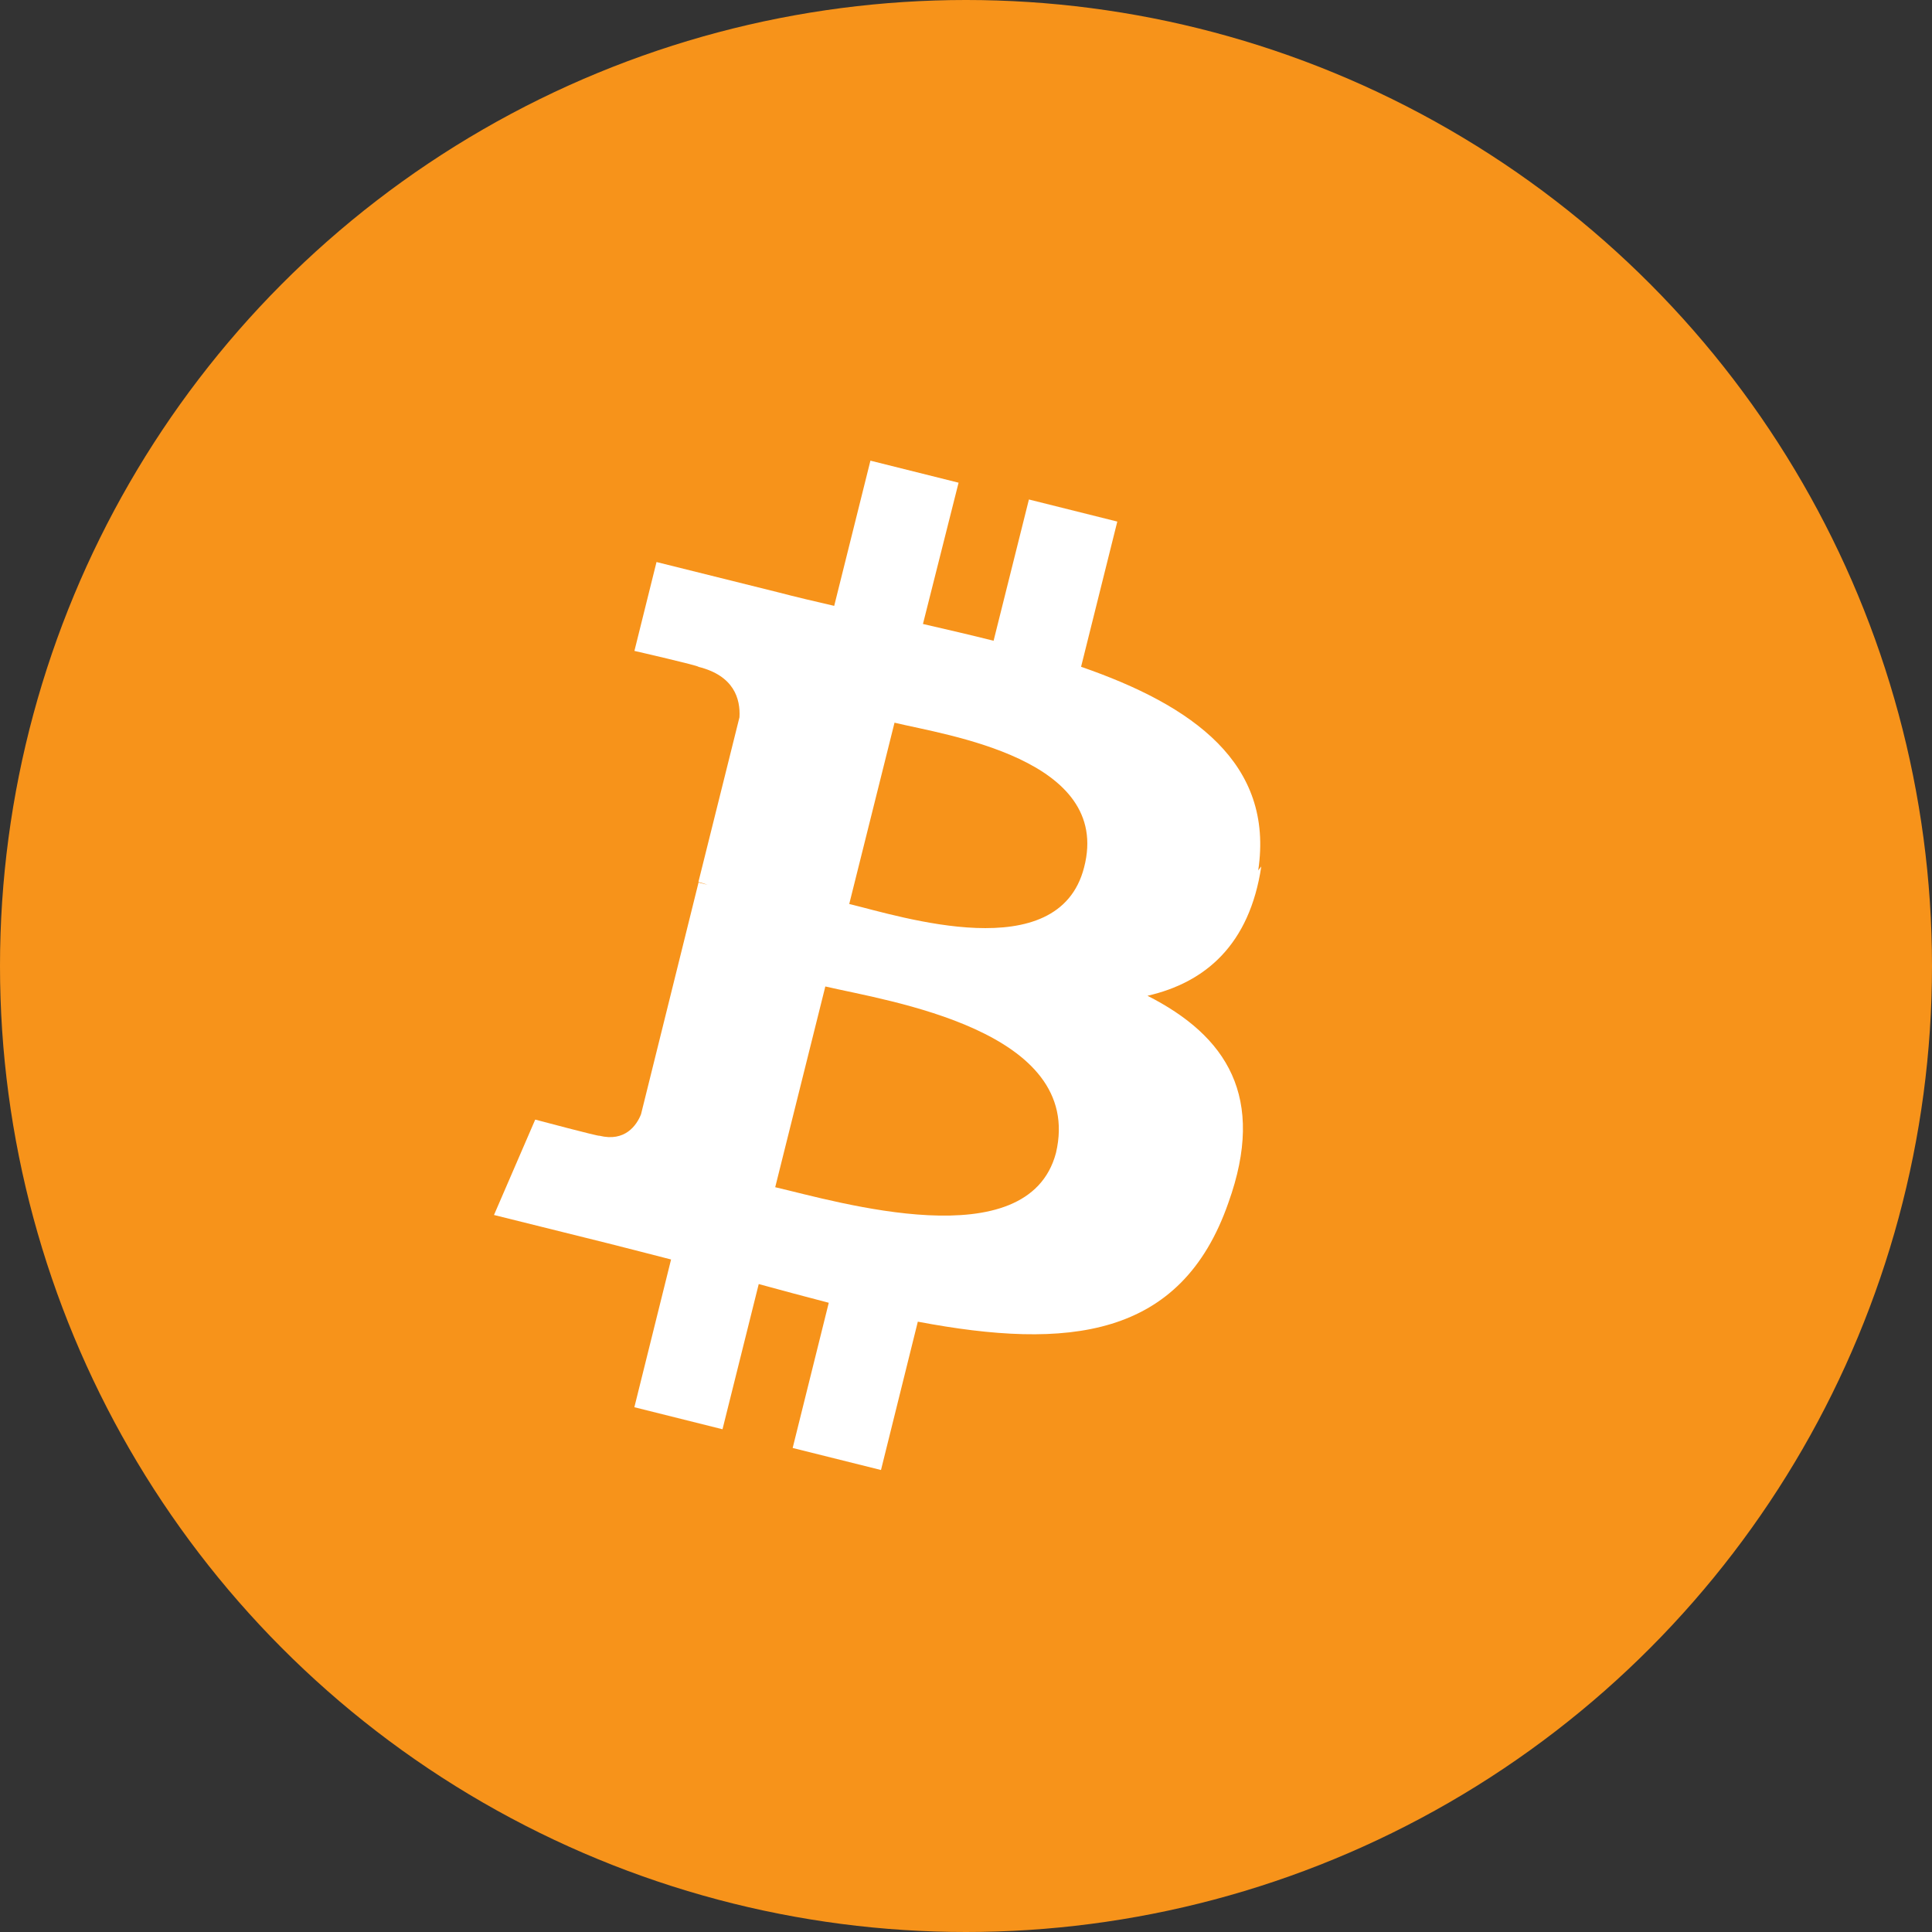 <svg xmlns="http://www.w3.org/2000/svg" width="100" height="100" viewBox="0 0 32 32">
    <rect x="0" y="0" width="32" height="32" fill="#333333" stroke="none"/>
    <circle cx="16" cy="16" r="16" fill="#F7931A"/>
    <path fill="#FFF" d="M20.84 14.417c.266-1.774-1.084-2.733-2.934-3.373l.6-2.405-1.464-.366-.585 2.34c-.385-.097-.78-.188-1.17-.278l.59-2.34-1.46-.365-.6 2.405c-.317-.073-.63-.146-.935-.226l-2.008-.5-.366 1.472s1.083.248 1.06.264c.59.146.697.53.68.835l-.68 2.728c.04.01.093.026.152.047l-.15-.038-.953 3.84c-.073.183-.265.46-.69.354.016.02-1.062-.267-1.062-.267l-.683 1.58 1.89.47c.353.088.7.18 1.043.267l-.608 2.447 1.46.365.6-2.405c.397.11.78.21 1.16.31l-.598 2.405 1.463.365.61-2.457c2.487.47 4.36.28 5.144-1.97.63-1.753-.03-2.763-1.34-3.428.96-.22 1.69-.845 1.885-2.142zm-3.35 4.68c-.466 1.755-3.623.805-4.65.567l.83-3.325c1.028.24 4.3.72 3.82 2.758zm.466-4.73c-.425 1.662-3.042.81-3.89.606l.75-3.003c.85.206 3.61.593 3.14 2.397z"/>
</svg>